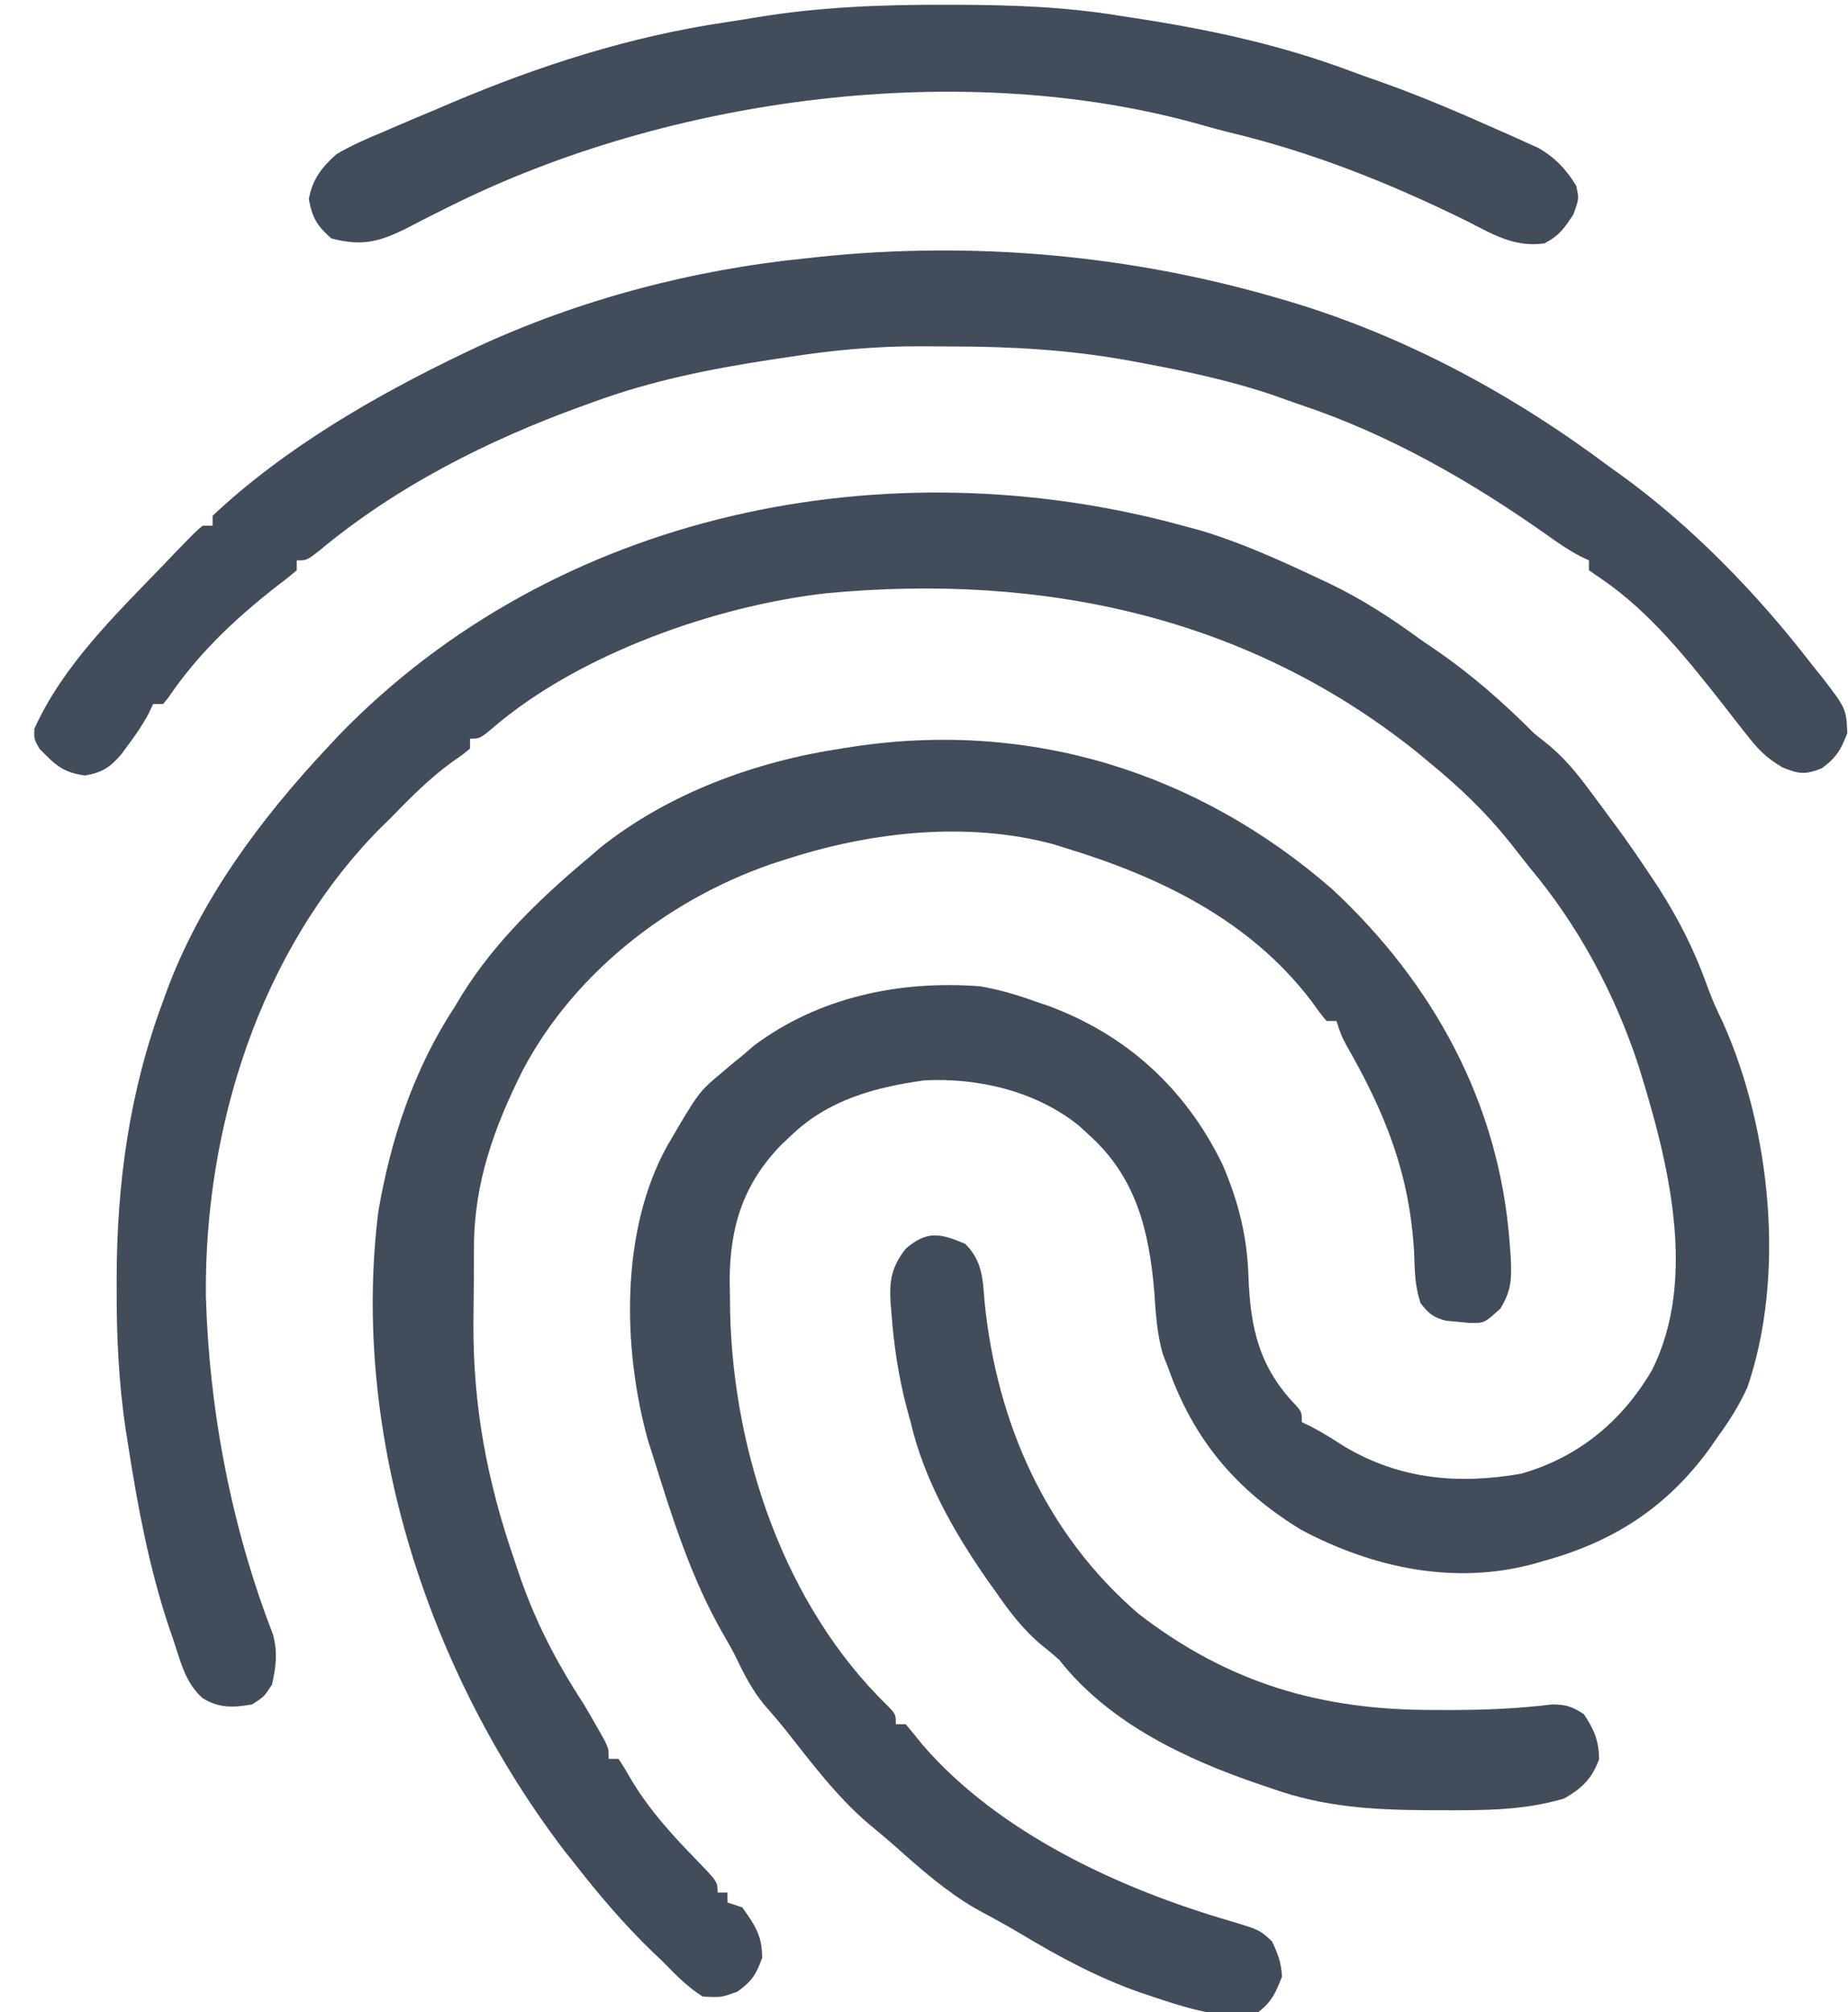 <svg width="113" height="123" viewBox="0 0 113 123" fill="none" xmlns="http://www.w3.org/2000/svg">
<g id="Finger" clip-path="url(#clip0_1_524)">
<path id="Vector" d="M72.335 32.135C72.719 32.239 73.104 32.344 73.501 32.453C75.914 33.188 78.171 34.203 80.452 35.275C80.741 35.41 81.03 35.546 81.328 35.685C83.32 36.647 85.084 37.791 86.866 39.097C87.154 39.294 87.442 39.491 87.739 39.693C89.977 41.222 91.914 42.935 93.829 44.849C94.112 45.075 94.396 45.301 94.688 45.534C95.647 46.328 96.401 47.239 97.14 48.236C97.27 48.409 97.4 48.582 97.535 48.761C97.917 49.271 98.296 49.784 98.672 50.299C98.96 50.69 98.96 50.69 99.253 51.09C99.78 51.827 100.29 52.572 100.792 53.326C100.994 53.631 101.197 53.935 101.406 54.249C102.66 56.203 103.621 58.111 104.4 60.297C104.678 61.063 104.992 61.772 105.352 62.503C108.29 69.066 109.186 78.002 106.846 84.81C106.342 85.91 105.744 86.863 105.03 87.838C104.859 88.085 104.689 88.332 104.513 88.587C101.882 92.166 98.669 94.234 94.434 95.406C94.245 95.461 94.056 95.517 93.861 95.573C88.976 96.923 83.969 95.856 79.564 93.515C75.578 91.087 72.972 87.985 71.426 83.599C71.318 83.323 71.21 83.048 71.099 82.763C70.734 81.475 70.668 80.22 70.575 78.888C70.252 75.186 69.457 71.945 66.583 69.371C66.375 69.181 66.168 68.992 65.955 68.796C63.362 66.71 59.816 65.866 56.517 66.041C53.49 66.461 50.667 67.232 48.419 69.371C48.207 69.571 47.995 69.77 47.776 69.976C45.481 72.335 44.643 74.923 44.617 78.194C44.623 78.517 44.629 78.839 44.634 79.172C44.638 79.514 44.642 79.856 44.645 80.208C44.845 88.819 47.961 98.129 54.259 104.255C54.776 104.791 54.776 104.791 54.776 105.396C54.976 105.396 55.175 105.396 55.381 105.396C55.734 105.821 56.085 106.247 56.431 106.677C61.102 112.075 68.522 115.484 75.249 117.434C77.032 117.974 77.032 117.974 77.784 118.679C78.145 119.446 78.349 119.982 78.389 120.836C77.922 122.027 77.648 122.541 76.573 123.258C74.492 123.336 72.468 122.725 70.518 122.066C70.245 121.974 69.972 121.883 69.691 121.788C67.082 120.871 64.732 119.601 62.367 118.18C61.471 117.65 60.557 117.155 59.642 116.659C57.852 115.621 56.296 114.252 54.757 112.878C54.212 112.396 53.654 111.933 53.092 111.47C51.166 109.818 49.637 107.777 48.071 105.794C47.62 105.23 47.156 104.688 46.678 104.147C45.998 103.278 45.544 102.45 45.077 101.458C44.812 100.909 44.507 100.379 44.199 99.852C42.257 96.458 41.099 92.765 39.942 89.049C39.834 88.712 39.727 88.376 39.616 88.029C38.054 82.379 37.93 75.181 40.821 70.005C42.722 66.751 42.722 66.751 44.161 65.549C44.358 65.383 44.554 65.216 44.756 65.045C44.966 64.874 45.175 64.703 45.391 64.527C45.622 64.329 45.853 64.13 46.091 63.925C50.085 60.935 55.033 59.92 59.922 60.289C61.08 60.489 62.149 60.798 63.252 61.197C63.503 61.281 63.754 61.366 64.012 61.453C68.868 63.219 72.507 66.551 74.756 71.187C75.736 73.478 76.262 75.563 76.342 78.062C76.455 81.184 77.005 83.601 79.245 85.908C79.6 86.324 79.6 86.324 79.6 86.93C79.857 87.052 79.857 87.052 80.118 87.177C80.847 87.553 81.521 87.982 82.211 88.424C85.598 90.435 89.174 90.757 93.023 90.082C96.52 89.081 99.175 86.883 101.002 83.774C103.853 78.142 101.982 70.873 100.186 65.133C98.737 60.724 96.513 56.576 93.526 53.023C93.109 52.494 92.693 51.964 92.277 51.434C90.835 49.64 89.246 48.122 87.471 46.666C87.071 46.333 87.071 46.333 86.662 45.994C76.248 37.642 63.694 35.037 50.575 36.259C43.787 37.016 35.398 39.974 30.156 44.477C29.346 45.152 29.346 45.152 28.741 45.152C28.741 45.352 28.741 45.552 28.741 45.758C28.296 46.129 28.296 46.129 27.681 46.552C26.274 47.571 25.101 48.749 23.897 49.996C23.531 50.353 23.531 50.353 23.158 50.717C15.855 58.188 12.484 68.973 12.589 79.267C12.798 86.27 14.158 93.385 16.697 99.921C16.983 101.047 16.883 101.846 16.631 102.974C16.158 103.712 16.158 103.712 15.421 104.185C14.295 104.389 13.38 104.424 12.393 103.806C11.319 102.866 11.043 101.554 10.596 100.231C10.491 99.925 10.386 99.619 10.278 99.304C9.113 95.758 8.425 92.125 7.852 88.443C7.796 88.091 7.74 87.74 7.682 87.377C7.256 84.498 7.126 81.679 7.133 78.775C7.133 78.43 7.133 78.43 7.133 78.079C7.149 72.266 7.929 66.661 9.971 61.197C10.039 61.009 10.107 60.821 10.177 60.627C12.234 55.037 15.919 50.08 19.962 45.758C20.201 45.501 20.44 45.244 20.686 44.98C34.005 31.218 54.281 27.194 72.335 32.135Z" fill="#434C5A"/>
<path id="Vector_2" d="M81.455 54.347C87.648 60.106 91.7 67.488 92.315 76.031C92.335 76.292 92.355 76.553 92.376 76.822C92.432 78.133 92.447 78.843 91.748 79.985C90.77 80.877 90.77 80.877 89.876 80.87C89.638 80.846 89.4 80.823 89.156 80.799C88.919 80.779 88.682 80.758 88.438 80.737C87.648 80.54 87.362 80.301 86.866 79.664C86.511 78.599 86.508 77.702 86.469 76.579C86.2 71.733 84.702 68.041 82.315 63.87C82.022 63.316 82.022 63.316 81.72 62.408C81.52 62.408 81.32 62.408 81.114 62.408C80.698 61.907 80.698 61.907 80.206 61.216C76.42 56.233 70.916 53.586 65.069 51.812C64.837 51.74 64.604 51.668 64.364 51.593C59.183 50.216 53.443 50.832 48.419 52.417C48.221 52.479 48.023 52.54 47.819 52.603C41.269 54.678 35.207 59.281 31.968 65.417C30.231 68.877 29.004 72.258 28.982 76.159C28.98 76.53 28.98 76.53 28.977 76.909C28.974 77.434 28.972 77.96 28.971 78.485C28.968 79.27 28.959 80.055 28.949 80.84C28.916 85.959 29.791 90.57 31.466 95.406C31.568 95.712 31.568 95.712 31.673 96.025C32.682 99.028 33.971 101.523 35.704 104.185C36.012 104.705 36.316 105.228 36.612 105.756C36.731 105.966 36.849 106.176 36.972 106.393C37.218 106.91 37.218 106.91 37.218 107.515C37.417 107.515 37.617 107.515 37.823 107.515C38.125 107.97 38.404 108.441 38.675 108.915C39.776 110.717 41.114 112.183 42.586 113.692C43.878 115.027 43.878 115.027 43.878 115.689C44.078 115.689 44.277 115.689 44.483 115.689C44.483 115.889 44.483 116.089 44.483 116.294C44.783 116.394 45.083 116.494 45.392 116.597C46.178 117.712 46.602 118.314 46.602 119.681C46.243 120.691 45.964 121.122 45.089 121.744C44.105 122.103 44.105 122.103 42.97 122.046C42.037 121.466 41.312 120.71 40.548 119.927C40.329 119.719 40.11 119.51 39.884 119.296C38.134 117.609 36.593 115.787 35.099 113.873C34.91 113.636 34.722 113.399 34.527 113.155C26.25 102.31 21.435 87.793 23.129 74.09C23.894 69.592 25.319 65.322 27.833 61.499C27.972 61.269 28.111 61.038 28.254 60.801C30.252 57.579 33.113 54.833 36.007 52.417C36.236 52.22 36.466 52.022 36.702 51.818C40.884 48.482 46.201 46.547 51.446 45.757C51.786 45.704 51.786 45.704 52.132 45.649C62.96 43.998 73.241 47.192 81.455 54.347Z" fill="#434C5A"/>
<path id="Vector_3" d="M78.087 18.209C78.31 18.273 78.533 18.338 78.763 18.405C85.865 20.518 92.459 24.073 98.37 28.502C98.574 28.646 98.777 28.791 98.987 28.94C103.412 32.117 107.47 36.309 110.782 40.611C110.996 40.877 111.211 41.143 111.431 41.417C112.886 43.316 112.886 43.316 112.958 44.811C112.567 45.84 112.278 46.325 111.388 46.968C110.388 47.363 109.999 47.322 108.998 46.913C107.987 46.322 107.463 45.771 106.752 44.849C106.401 44.404 106.401 44.404 106.044 43.95C105.692 43.496 105.692 43.496 105.333 43.033C103.176 40.295 100.906 37.441 98.01 35.446C97.73 35.252 97.448 35.058 97.159 34.859C97.159 34.659 97.159 34.459 97.159 34.254C96.988 34.173 96.816 34.093 96.64 34.011C95.898 33.621 95.247 33.173 94.567 32.683C89.909 29.402 84.987 26.579 79.571 24.761C79.013 24.572 78.459 24.373 77.905 24.173C75.307 23.288 72.685 22.725 69.989 22.22C69.648 22.156 69.308 22.092 68.957 22.026C65.364 21.383 61.828 21.179 58.181 21.18C57.561 21.179 56.942 21.174 56.322 21.168C53.542 21.156 50.867 21.407 48.116 21.841C47.809 21.887 47.502 21.933 47.186 21.98C43.452 22.549 39.858 23.264 36.309 24.566C36.083 24.647 35.857 24.728 35.624 24.811C29.814 26.916 24.218 29.736 19.462 33.714C18.751 34.254 18.751 34.254 18.145 34.254C18.145 34.453 18.145 34.653 18.145 34.859C17.724 35.223 17.285 35.566 16.84 35.9C14.36 37.838 12.078 40.003 10.311 42.62C10.199 42.756 10.087 42.892 9.972 43.033C9.772 43.033 9.572 43.033 9.366 43.033C9.284 43.207 9.203 43.381 9.119 43.56C8.753 44.258 8.343 44.862 7.871 45.492C7.719 45.699 7.566 45.906 7.409 46.119C6.738 46.907 6.209 47.244 5.185 47.404C3.821 47.216 3.363 46.739 2.403 45.757C2.081 45.171 2.081 45.171 2.1 44.546C3.866 40.655 7.043 37.592 9.972 34.556C10.232 34.283 10.492 34.011 10.76 33.73C11.938 32.517 11.938 32.517 12.393 32.134C12.593 32.134 12.793 32.134 12.999 32.134C12.999 31.934 12.999 31.735 12.999 31.529C17.404 27.388 22.975 24.166 28.401 21.576C28.74 21.414 28.74 21.414 29.087 21.249C35.411 18.308 42.399 16.472 49.327 15.787C49.575 15.759 49.824 15.731 50.08 15.703C59.472 14.727 69.038 15.57 78.087 18.209Z" fill="#434C5A"/>
<path id="Vector_4" d="M57.69 0.291C58.033 0.292 58.033 0.292 58.383 0.292C61.763 0.301 65.06 0.406 68.399 0.953C68.71 1.001 69.021 1.048 69.341 1.097C73.895 1.793 78.226 2.716 82.545 4.33C83.183 4.568 83.823 4.795 84.466 5.019C86.904 5.882 89.272 6.901 91.634 7.954C91.922 8.081 92.211 8.208 92.509 8.339C92.78 8.463 93.052 8.586 93.332 8.713C93.574 8.822 93.816 8.931 94.065 9.043C95.091 9.634 95.772 10.351 96.383 11.36C96.553 12.155 96.553 12.155 96.213 13.101C95.656 13.953 95.333 14.417 94.434 14.879C92.598 15.134 91.289 14.325 89.704 13.517C84.944 11.179 80.225 9.292 75.061 8.065C74.551 7.94 74.046 7.799 73.542 7.655C58.95 3.501 40.874 5.915 27.43 12.651C27.149 12.791 26.869 12.93 26.579 13.074C26.026 13.351 25.476 13.633 24.928 13.922C23.203 14.787 22.154 15.07 20.264 14.576C19.379 13.802 19.103 13.325 18.883 12.174C19.107 10.953 19.663 10.241 20.567 9.43C21.495 8.877 22.465 8.463 23.462 8.049C23.713 7.94 23.965 7.831 24.224 7.718C25.021 7.375 25.821 7.04 26.622 6.705C26.909 6.583 27.196 6.46 27.492 6.333C32.955 4.013 38.518 2.225 44.396 1.358C45.014 1.267 45.631 1.165 46.247 1.062C50.053 0.431 53.84 0.285 57.69 0.291Z" fill="#434C5A"/>
<path id="Vector_5" d="M59.013 76.031C60.068 77.055 60.097 78.194 60.205 79.588C60.949 86.949 63.932 93.764 69.634 98.661C75.151 102.909 80.816 104.547 87.678 104.526C88.225 104.527 88.225 104.527 88.782 104.529C90.837 104.527 92.843 104.441 94.883 104.191C95.738 104.184 96.149 104.317 96.855 104.791C97.488 105.751 97.758 106.38 97.782 107.534C97.354 108.717 96.718 109.335 95.644 109.937C93.157 110.684 90.65 110.664 88.076 110.656C87.852 110.656 87.629 110.655 87.398 110.655C84.043 110.64 80.967 110.473 77.782 109.332C77.549 109.253 77.316 109.175 77.076 109.095C72.492 107.54 67.811 105.335 64.765 101.46C64.428 101.159 64.082 100.866 63.724 100.59C62.544 99.606 61.699 98.482 60.829 97.222C60.687 97.024 60.544 96.826 60.398 96.621C58.339 93.669 56.504 90.451 55.683 86.929C55.563 86.494 55.563 86.494 55.441 86.051C54.94 84.132 54.654 82.242 54.51 80.269C54.491 80.052 54.473 79.834 54.453 79.61C54.375 78.234 54.532 77.425 55.38 76.334C56.674 75.219 57.481 75.378 59.013 76.031Z" fill="#434C5A"/>
</g>
<defs>
<clipPath id="clip0_1_524">
<rect width="113" height="123" fill="white"/>
</clipPath>
</defs>
</svg>
